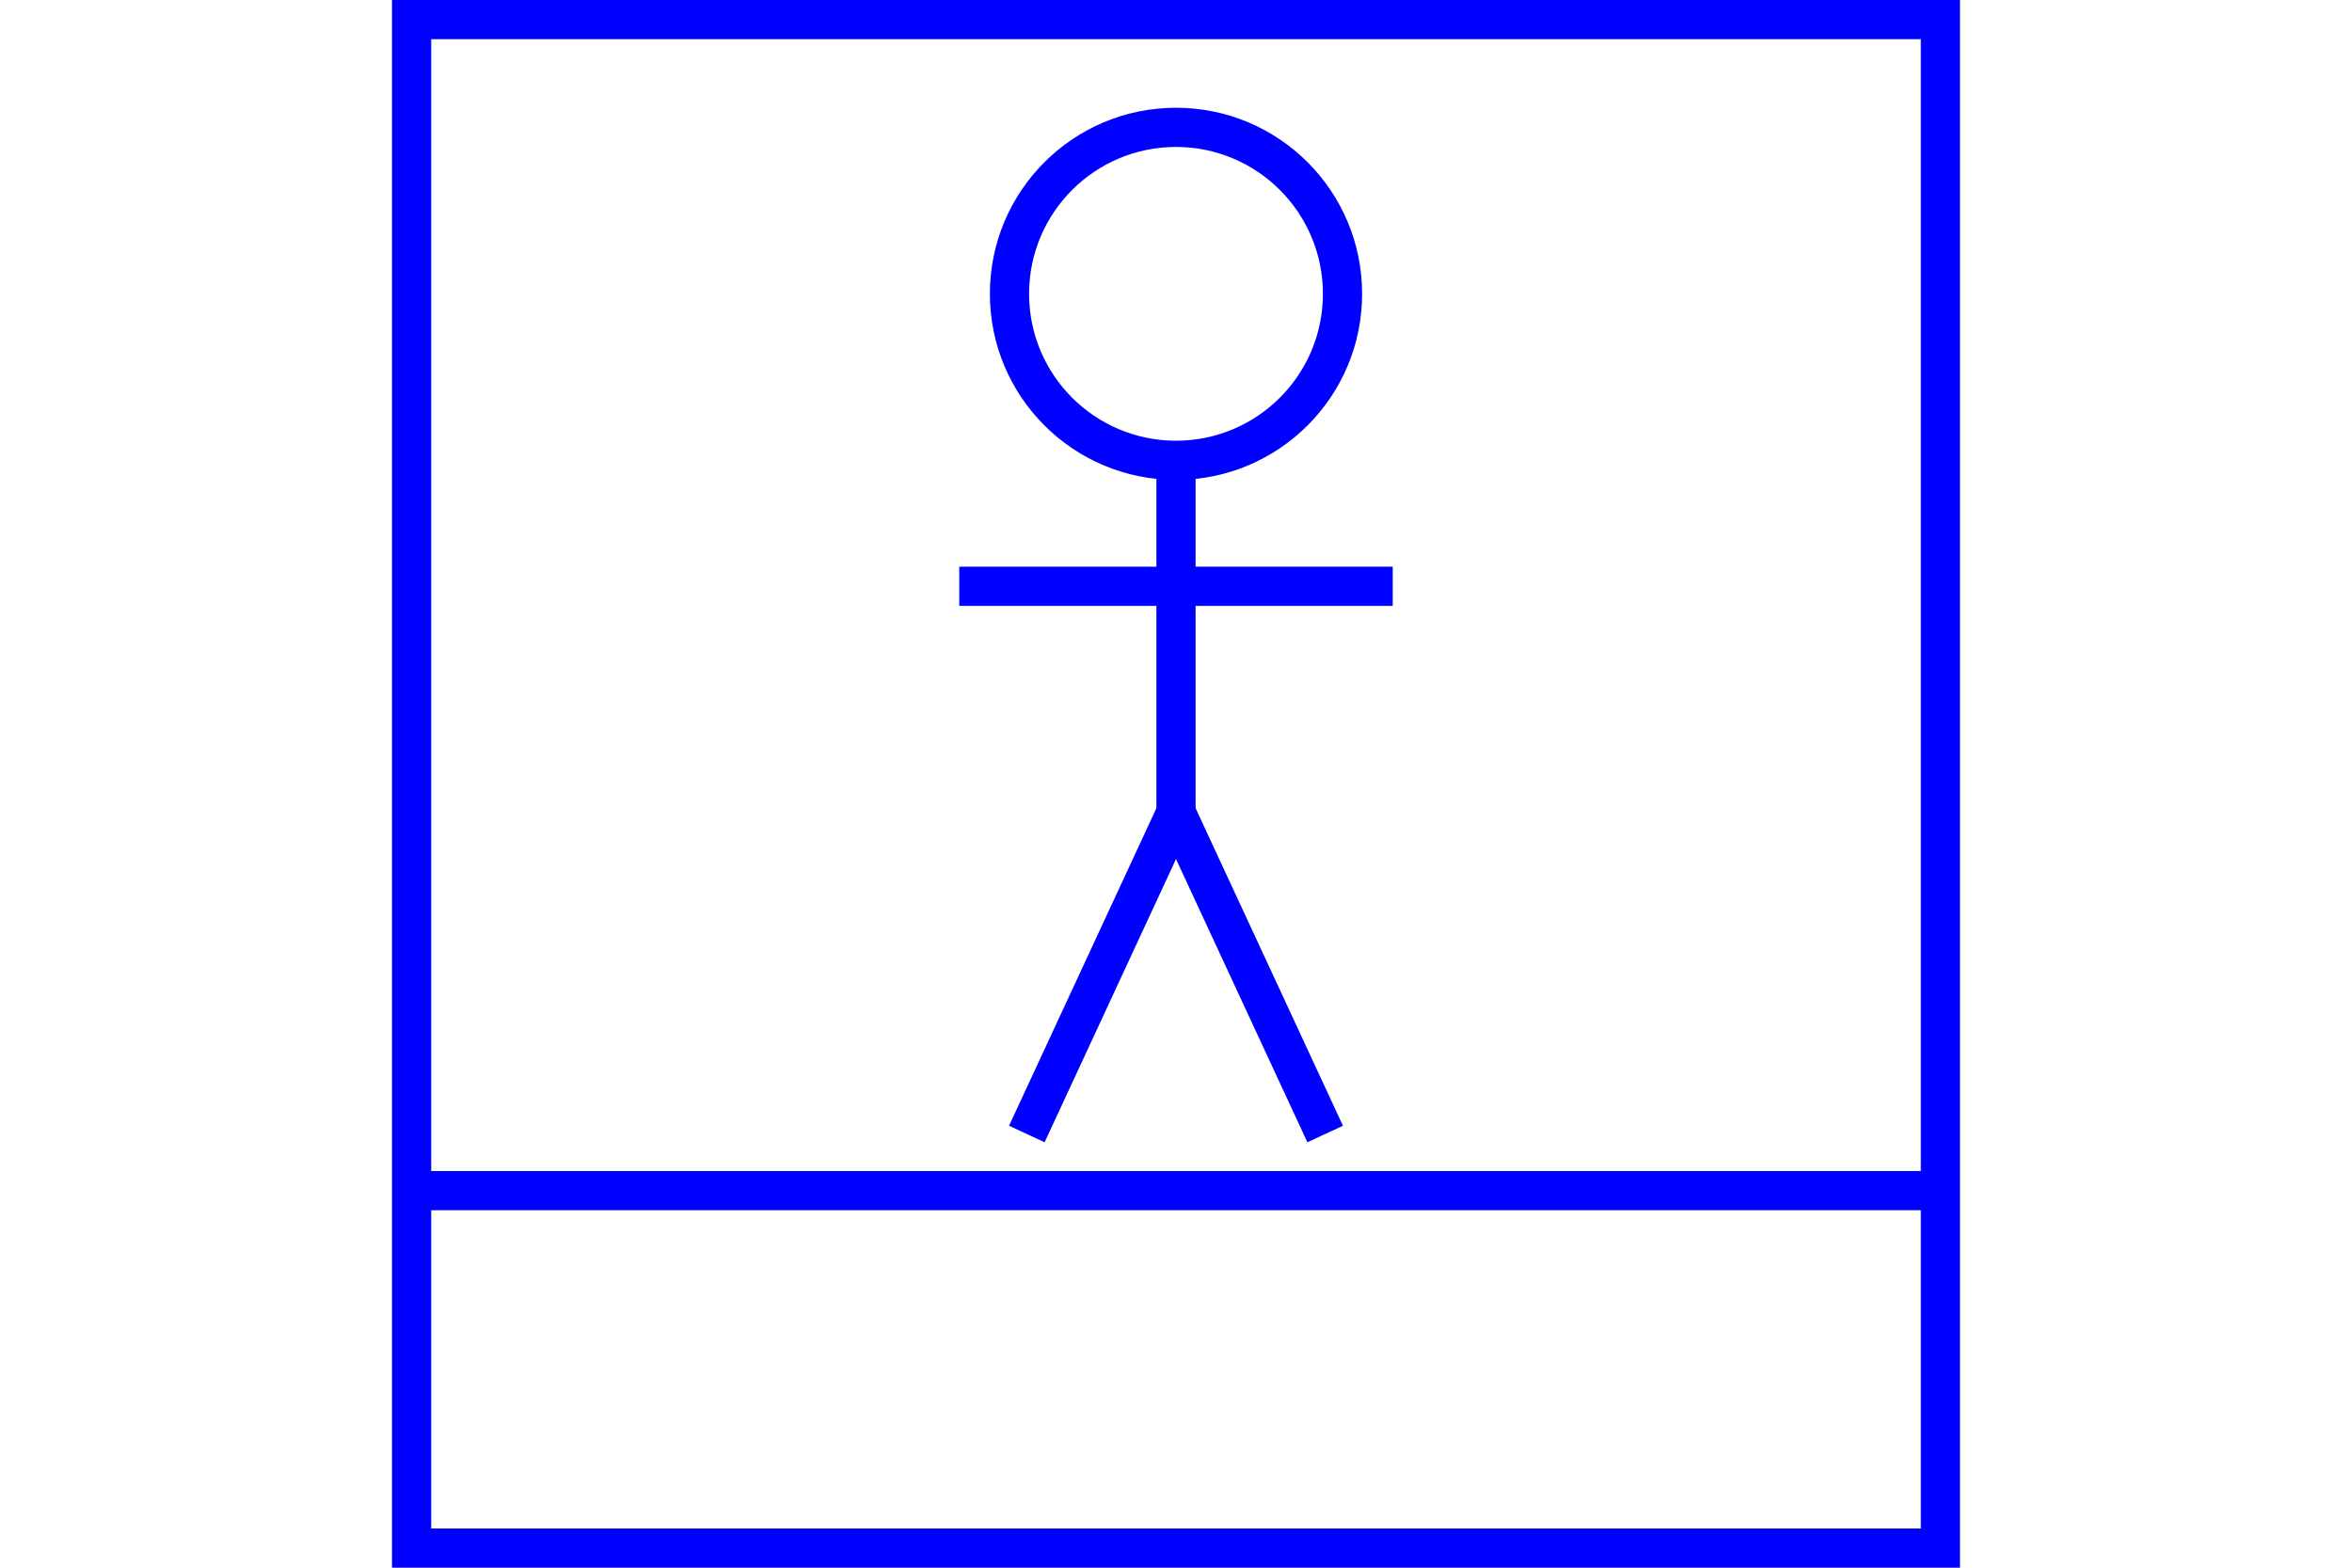 <?xml version="1.0" encoding="UTF-8" standalone="no"?>
<svg
   xmlns="http://www.w3.org/2000/svg"
   id="NATO Map Symbol"
   height="400"
   width="600">
  <path
     style="fill:none;stroke:#0000ff;stroke-width:10;stroke-linecap:butt"
     d="M 105,303.792 H 495"
     id="Supply" />
  <g
     id="GUY"
	 style="fill:none;stroke:#0000ff;stroke-width:10;stroke-linecap:butt;stroke-linejoin:miter;stroke-miterlimit:4">
    <circle
       id="Head"
       cx="300"
       cy="74.972"
       r="42.478" />
    <path
       d="m 300,117.45 -4.3e-4,89.86"
       id="P1" />
    <path
       d="M 261.947,289.346 300,207.31 l 38.053,82.035"
       id="P2" />
    <path
       d="M 244.708,149.593 H 355.292"
       id="P3" />
  </g>
  <path
     id="Neutral Frame"
     style="fill:none;stroke:#0000ff;stroke-width:10;stroke-linejoin:miter;stroke-miterlimit:4"
     d="M 105,5 H 495 V 395 H 105 Z" />
</svg>
